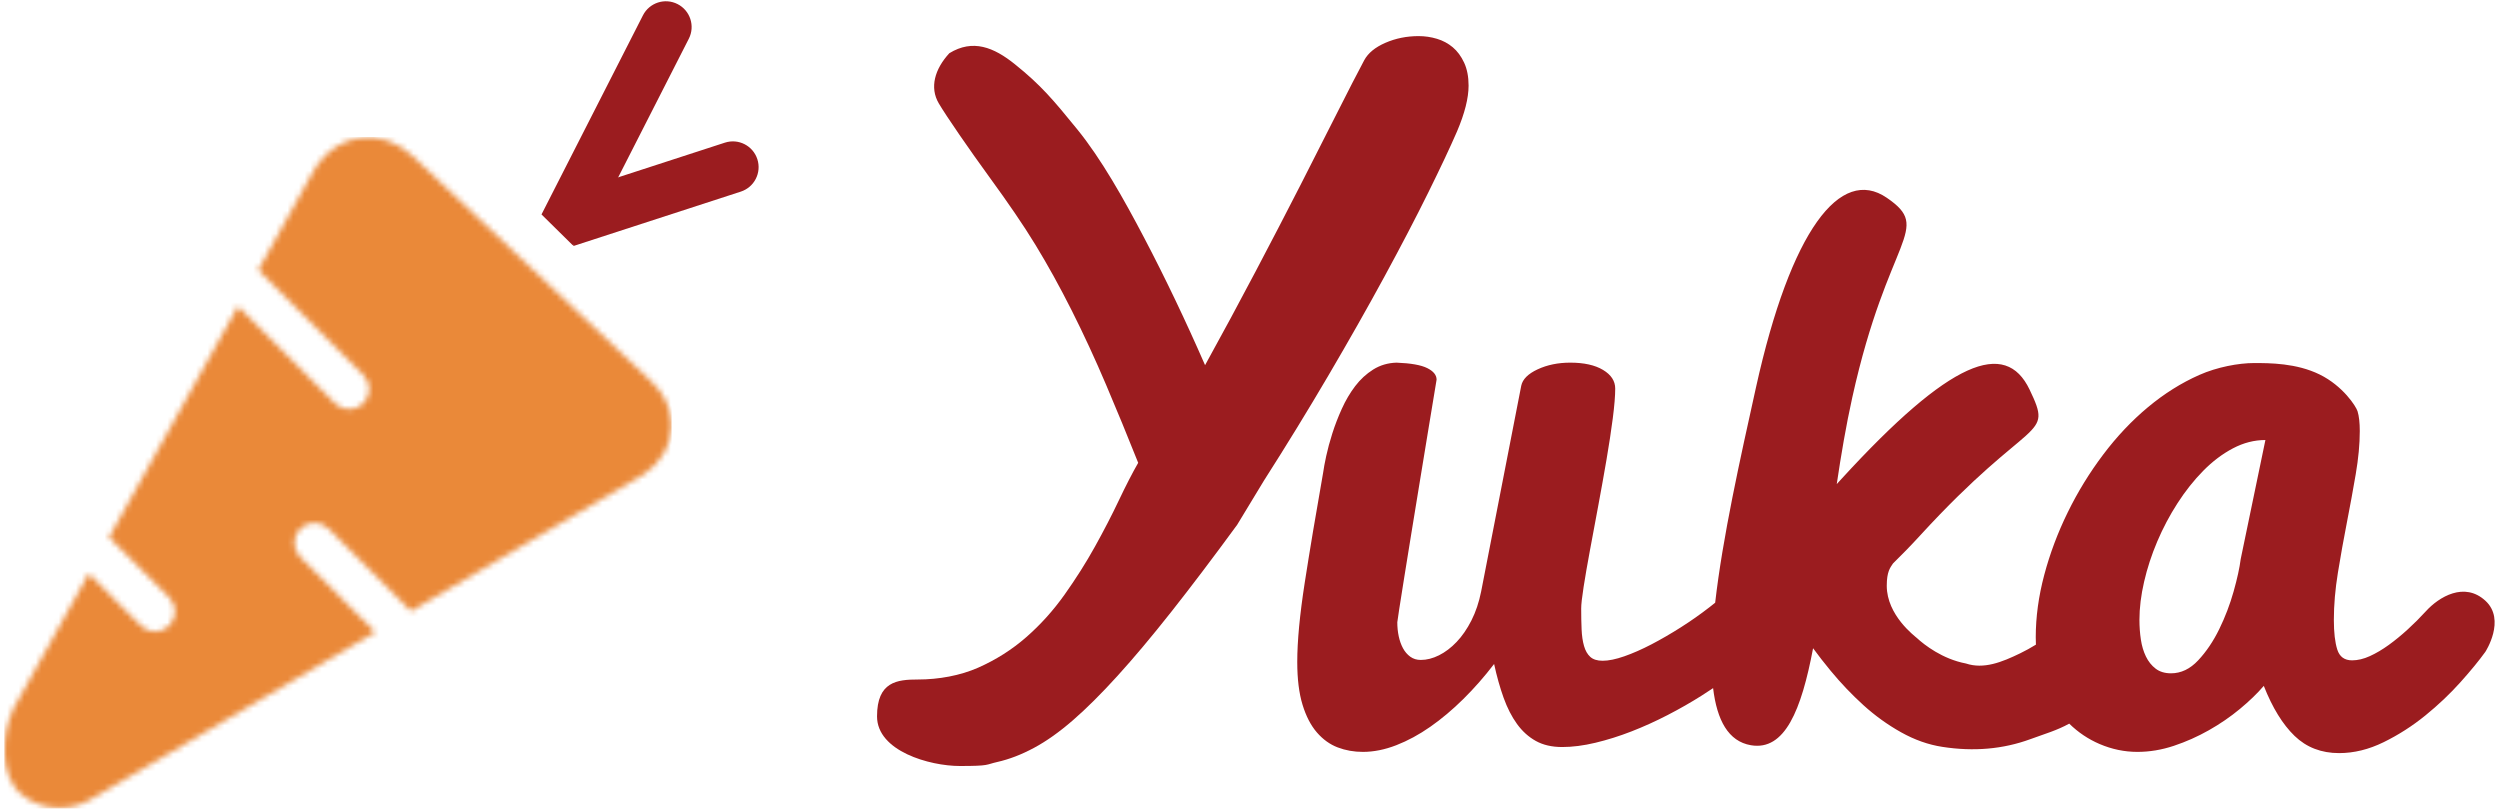 <?xml version="1.0" encoding="UTF-8"?>
<svg width="437px" height="142px" viewBox="0 0 437 142" version="1.1" xmlns="http://www.w3.org/2000/svg" xmlns:xlink="http://www.w3.org/1999/xlink">
    <!-- Generator: Sketch 52.6 (67491) - http://www.bohemiancoding.com/sketch -->
    <title>logo-yuka</title>
    <desc>Created with Sketch.</desc>
    <defs>
        <path d="M40.847,55.234 L57.817,72.204 C59.184,73.571 61.4,73.571 62.767,72.204 C64.133,70.837 64.133,68.621 62.767,67.254 L44.394,48.881 L54.439,30.887 C58.41,24.852 65.964,23.967 71.265,28.869 L112.992,68.257 C115.315,70.405 116.519,73.011 116.64,75.607 L116.64,76.477 C116.498,79.529 114.854,82.497 111.767,84.613 L71.092,108.518 L56.675,94.101 C55.308,92.734 53.092,92.734 51.725,94.101 C50.358,95.467 50.358,97.683 51.725,99.05 L64.857,112.182 L15.842,140.988 C11.056,144.27 4.392,143.186 1.401,138.791 C1.401,138.791 -0.915,136.151 1.744,139.166 C-0.91,135.389 -0.477,128.399 2.69,123.587 L14.762,101.962 L23.871,111.071 C25.238,112.438 27.454,112.438 28.821,111.071 C30.188,109.704 30.188,107.488 28.821,106.121 L18.309,95.609 L40.847,55.234 Z" id="path-1"></path>
    </defs>
    <g id="Page-1" stroke="none" stroke-width="1" fill="none" fill-rule="evenodd">
        <g id="Logo-v2-(current)" transform="translate(-332, -383)">
            <g id="Text" transform="translate(332.75, 381.312)">
                <g id="Carrot">
                    <mask id="mask-2" fill="white">
                        <use xlink:href="#path-1"></use>
                    </mask>
                    <g id="Combined-Shape"></g>
                    <polygon id="Fill-7" fill="#EA8939" mask="url(#mask-2)" points="0 143 116.64 143 116.64 25.64 0 25.64"></polygon>
                    <path d="M107.276,-0.097 L107.276,-0.097 C109.761,-0.097 111.776,1.918 111.776,4.403 L111.776,38.041 L110.077,45.778 L102.776,43.463 L102.776,4.403 C102.776,1.918 104.79,-0.097 107.276,-0.097 Z" id="Rectangle" fill="#9B1C1F" fill-rule="nonzero" transform="translate(107.276, 22.841) rotate(27) translate(-107.276, -22.841) "></path>
                    <path d="M114.865,17.329 L114.865,17.329 C117.351,17.329 119.365,19.344 119.365,21.829 L119.365,52.592 L110.365,51.768 L110.365,21.829 C110.365,19.344 112.38,17.329 114.865,17.329 Z" id="Rectangle-Copy-5" fill="#9B1C1F" fill-rule="nonzero" transform="translate(114.865, 34.961) rotate(72) translate(-114.865, -34.961) "></path>
                </g>
                <path d="M316.177,115.001 C314.132,125.812 311.248,132.965 305.309,131.954 C301.358,131.281 299.374,127.581 298.7,121.972 C298.057,122.407 297.392,122.842 296.705,123.277 C294.841,124.457 292.858,125.59 290.758,126.675 C288.657,127.761 286.545,128.717 284.421,129.543 C282.297,130.369 280.197,131.03 278.12,131.525 C276.043,132.021 274.108,132.269 272.314,132.269 C270.52,132.269 268.986,131.915 267.712,131.207 C266.438,130.499 265.34,129.507 264.42,128.233 C263.499,126.959 262.721,125.436 262.083,123.666 C261.446,121.896 260.892,119.926 260.42,117.754 C258.72,119.973 256.927,122.014 255.039,123.879 C253.151,125.743 251.227,127.36 249.268,128.729 C247.31,130.097 245.327,131.171 243.321,131.95 C241.315,132.729 239.368,133.118 237.48,133.118 C235.922,133.118 234.459,132.859 233.09,132.339 C231.722,131.82 230.506,130.947 229.444,129.72 C228.382,128.493 227.544,126.876 226.931,124.87 C226.317,122.864 226.01,120.374 226.01,117.4 C226.01,113.766 226.447,109.14 227.32,103.524 C228.193,97.907 229.267,91.487 230.542,84.266 C230.636,83.558 230.813,82.602 231.073,81.398 C231.332,80.195 231.686,78.885 232.135,77.469 C232.583,76.053 233.138,74.613 233.798,73.15 C234.459,71.687 235.238,70.365 236.135,69.185 C237.032,68.005 238.082,67.038 239.286,66.282 C240.489,65.527 241.846,65.126 243.357,65.079 C245.858,65.173 247.652,65.492 248.737,66.035 C249.823,66.577 250.366,67.25 250.366,68.052 C249.941,70.554 249.481,73.339 248.985,76.407 C248.49,79.475 247.982,82.566 247.463,85.682 C246.944,88.797 246.448,91.83 245.976,94.78 C245.504,97.73 245.079,100.361 244.702,102.674 C244.324,104.987 244.029,106.851 243.817,108.267 C243.604,109.683 243.498,110.415 243.498,110.462 C243.498,111.312 243.581,112.126 243.746,112.905 C243.911,113.683 244.159,114.38 244.489,114.993 C244.82,115.607 245.245,116.102 245.764,116.48 C246.283,116.858 246.897,117.046 247.605,117.046 C248.643,117.046 249.705,116.775 250.791,116.232 C251.876,115.689 252.903,114.911 253.87,113.896 C254.838,112.881 255.699,111.63 256.455,110.143 C257.21,108.657 257.776,106.969 258.154,105.081 L265.163,69.114 C265.399,67.982 266.355,67.026 268.031,66.247 C269.706,65.468 271.606,65.079 273.73,65.079 C276.137,65.079 278.049,65.503 279.465,66.353 C280.881,67.203 281.589,68.288 281.589,69.61 C281.589,70.884 281.447,72.619 281.164,74.814 C280.881,77.009 280.515,79.416 280.067,82.035 C279.618,84.655 279.135,87.357 278.615,90.142 C278.096,92.927 277.612,95.523 277.164,97.93 C276.716,100.337 276.35,102.45 276.067,104.267 C275.783,106.084 275.642,107.347 275.642,108.055 C275.642,109.376 275.665,110.592 275.713,111.701 C275.76,112.81 275.901,113.778 276.137,114.604 C276.373,115.43 276.739,116.067 277.235,116.515 C277.73,116.964 278.45,117.188 279.394,117.188 C280.433,117.188 281.695,116.928 283.182,116.409 C284.669,115.89 286.25,115.194 287.926,114.321 C289.601,113.447 291.312,112.456 293.059,111.347 C294.805,110.238 296.469,109.07 298.05,107.842 C298.394,107.575 298.732,107.309 299.062,107.043 C300.358,95.657 303.418,81.947 306.201,69.383 C312.286,41.91 320.962,30.713 329.056,36.257 C337.15,41.801 329.305,42.823 323.03,71.155 C321.937,76.089 321.069,81.214 320.315,86.303 C320.596,85.997 320.879,85.689 321.164,85.377 C340.17,64.628 349.782,60.939 354.02,69.787 C358.257,78.635 354.452,73.928 334.852,95.327 C333.24,97.086 331.666,98.696 330.144,100.185 C329.652,100.923 329.056,101.611 329.056,104.081 C329.056,109.25 333.964,112.883 334.322,113.214 C335.596,114.394 338.782,116.887 342.889,117.666 C346.004,118.705 349.166,117.445 352.376,115.887 C353.313,115.432 354.231,114.927 355.128,114.372 C355.108,113.948 355.099,113.518 355.099,113.082 C355.099,109.542 355.594,105.907 356.586,102.178 C357.577,98.449 358.946,94.803 360.692,91.24 C362.438,87.676 364.503,84.313 366.887,81.15 C369.271,77.988 371.879,75.227 374.711,72.867 C377.543,70.507 380.528,68.631 383.667,67.238 C386.806,65.846 390.554,65.149 393.26,65.149 C395.966,65.149 400.659,65.149 404.731,67.152 C408.803,69.155 411.09,72.725 411.35,73.575 C411.61,74.424 411.739,75.581 411.739,77.044 C411.739,79.31 411.503,81.823 411.031,84.584 C410.559,87.346 410.04,90.178 409.474,93.08 C408.907,95.983 408.388,98.886 407.916,101.789 C407.444,104.692 407.208,107.441 407.208,110.037 C407.208,112.256 407.409,113.99 407.81,115.241 C408.211,116.492 409.073,117.117 410.394,117.117 C411.385,117.117 412.424,116.869 413.509,116.374 C414.595,115.878 415.692,115.229 416.802,114.427 C417.911,113.624 419.02,112.716 420.129,111.701 C421.238,110.686 422.289,109.636 423.28,108.55 C425.593,106.002 430.031,103.338 433.688,106.688 C437.344,110.037 433.688,115.63 433.688,115.63 C432.602,117.141 431.151,118.911 429.333,120.941 C427.516,122.97 425.475,124.905 423.209,126.746 C420.943,128.587 418.513,130.145 415.917,131.419 C413.321,132.693 410.725,133.331 408.129,133.331 C405.013,133.331 402.417,132.328 400.34,130.322 C398.264,128.316 396.47,125.401 394.96,121.578 C393.827,122.899 392.434,124.245 390.782,125.613 C389.13,126.982 387.325,128.221 385.366,129.33 C383.407,130.44 381.366,131.348 379.242,132.056 C377.118,132.764 374.994,133.118 372.87,133.118 C370.604,133.118 368.398,132.658 366.25,131.738 C364.274,130.891 362.509,129.705 360.952,128.179 C358.775,129.376 356.781,129.932 354.146,130.897 C349.379,132.643 344.258,133.092 338.782,132.242 C336.328,131.865 333.921,131.015 331.561,129.693 C329.201,128.372 327.006,126.791 324.976,124.95 C322.947,123.109 321.035,121.103 319.241,118.932 C318.129,117.585 317.108,116.275 316.177,115.001 Z M373.224,110.037 C373.224,111.217 373.306,112.362 373.472,113.471 C373.637,114.58 373.932,115.571 374.357,116.445 C374.781,117.318 375.348,118.026 376.056,118.569 C376.764,119.111 377.661,119.383 378.746,119.383 C380.493,119.383 382.074,118.628 383.49,117.117 C384.906,115.607 386.133,113.79 387.172,111.666 C388.21,109.542 389.048,107.347 389.685,105.081 C390.322,102.816 390.735,100.928 390.924,99.417 L395.243,78.602 C393.308,78.602 391.42,79.085 389.579,80.053 C387.738,81.021 386.003,82.33 384.375,83.983 C382.746,85.635 381.248,87.523 379.879,89.647 C378.51,91.771 377.33,94.001 376.339,96.337 C375.348,98.674 374.581,101.022 374.038,103.382 C373.495,105.742 373.224,107.96 373.224,110.037 Z" id="Combined-Shape-Copy-2" fill="#9B1C1F"></path>
                <path d="M215.507,93.42 C211.247,99.24 207.402,104.319 203.972,108.657 C200.543,112.996 197.412,116.724 194.581,119.841 C191.749,122.959 189.151,125.544 186.787,127.596 C184.423,129.649 182.15,131.259 179.968,132.428 C177.785,133.598 175.656,134.415 173.577,134.883 C171.498,135.351 172.303,135.585 167.03,135.585 C161.756,135.585 152.556,132.989 152.556,126.915 C152.556,120.841 156.06,120.465 159.704,120.465 C163.348,120.465 167.108,119.777 170.226,118.399 C173.343,117.023 176.148,115.243 178.643,113.061 C181.137,110.879 183.371,108.398 185.345,105.618 C187.32,102.838 189.086,100.045 190.645,97.239 C192.204,94.433 193.594,91.745 194.815,89.173 C196.036,86.6 197.166,84.405 198.205,82.587 C196.386,78.014 194.516,73.468 192.593,68.947 C190.672,64.427 188.67,60.102 186.593,55.971 C184.514,51.84 182.396,48.008 180.24,44.475 C178.084,40.942 175.527,37.221 172.137,32.563 C168.747,27.906 164.716,22.076 163.348,19.756 C161.717,16.988 162.64,13.758 165.194,10.99 C169.306,8.468 172.959,9.949 176.649,12.913 C181.212,16.579 183.319,19.093 187.528,24.263 C191.736,29.432 195.659,36.408 199.296,43.345 C202.934,50.281 206.466,57.672 209.896,65.519 C212.962,59.959 215.911,54.49 218.742,49.112 C221.574,43.734 224.185,38.707 226.575,34.032 C228.965,29.355 231.108,25.134 233.004,21.366 C234.901,17.599 236.473,14.547 237.72,12.208 C238.395,10.962 239.629,9.949 241.422,9.169 C243.214,8.389 245.15,8 247.229,8 C248.319,8 249.385,8.156 250.424,8.468 C251.463,8.78 252.386,9.273 253.191,9.949 C253.996,10.624 254.659,11.52 255.178,12.637 C255.698,13.755 255.958,15.092 255.958,16.651 C255.958,18.834 255.282,21.509 253.931,24.679 C252.736,27.433 251.061,30.991 248.904,35.356 C246.748,39.721 244.202,44.605 241.266,50.009 C238.331,55.412 235.07,61.167 231.485,67.272 C227.899,73.377 224.133,79.522 220.184,85.704 L215.507,93.42 Z" id="Y" fill="#9B1C1F"></path>
            </g>
        </g>
    </g>
</svg>